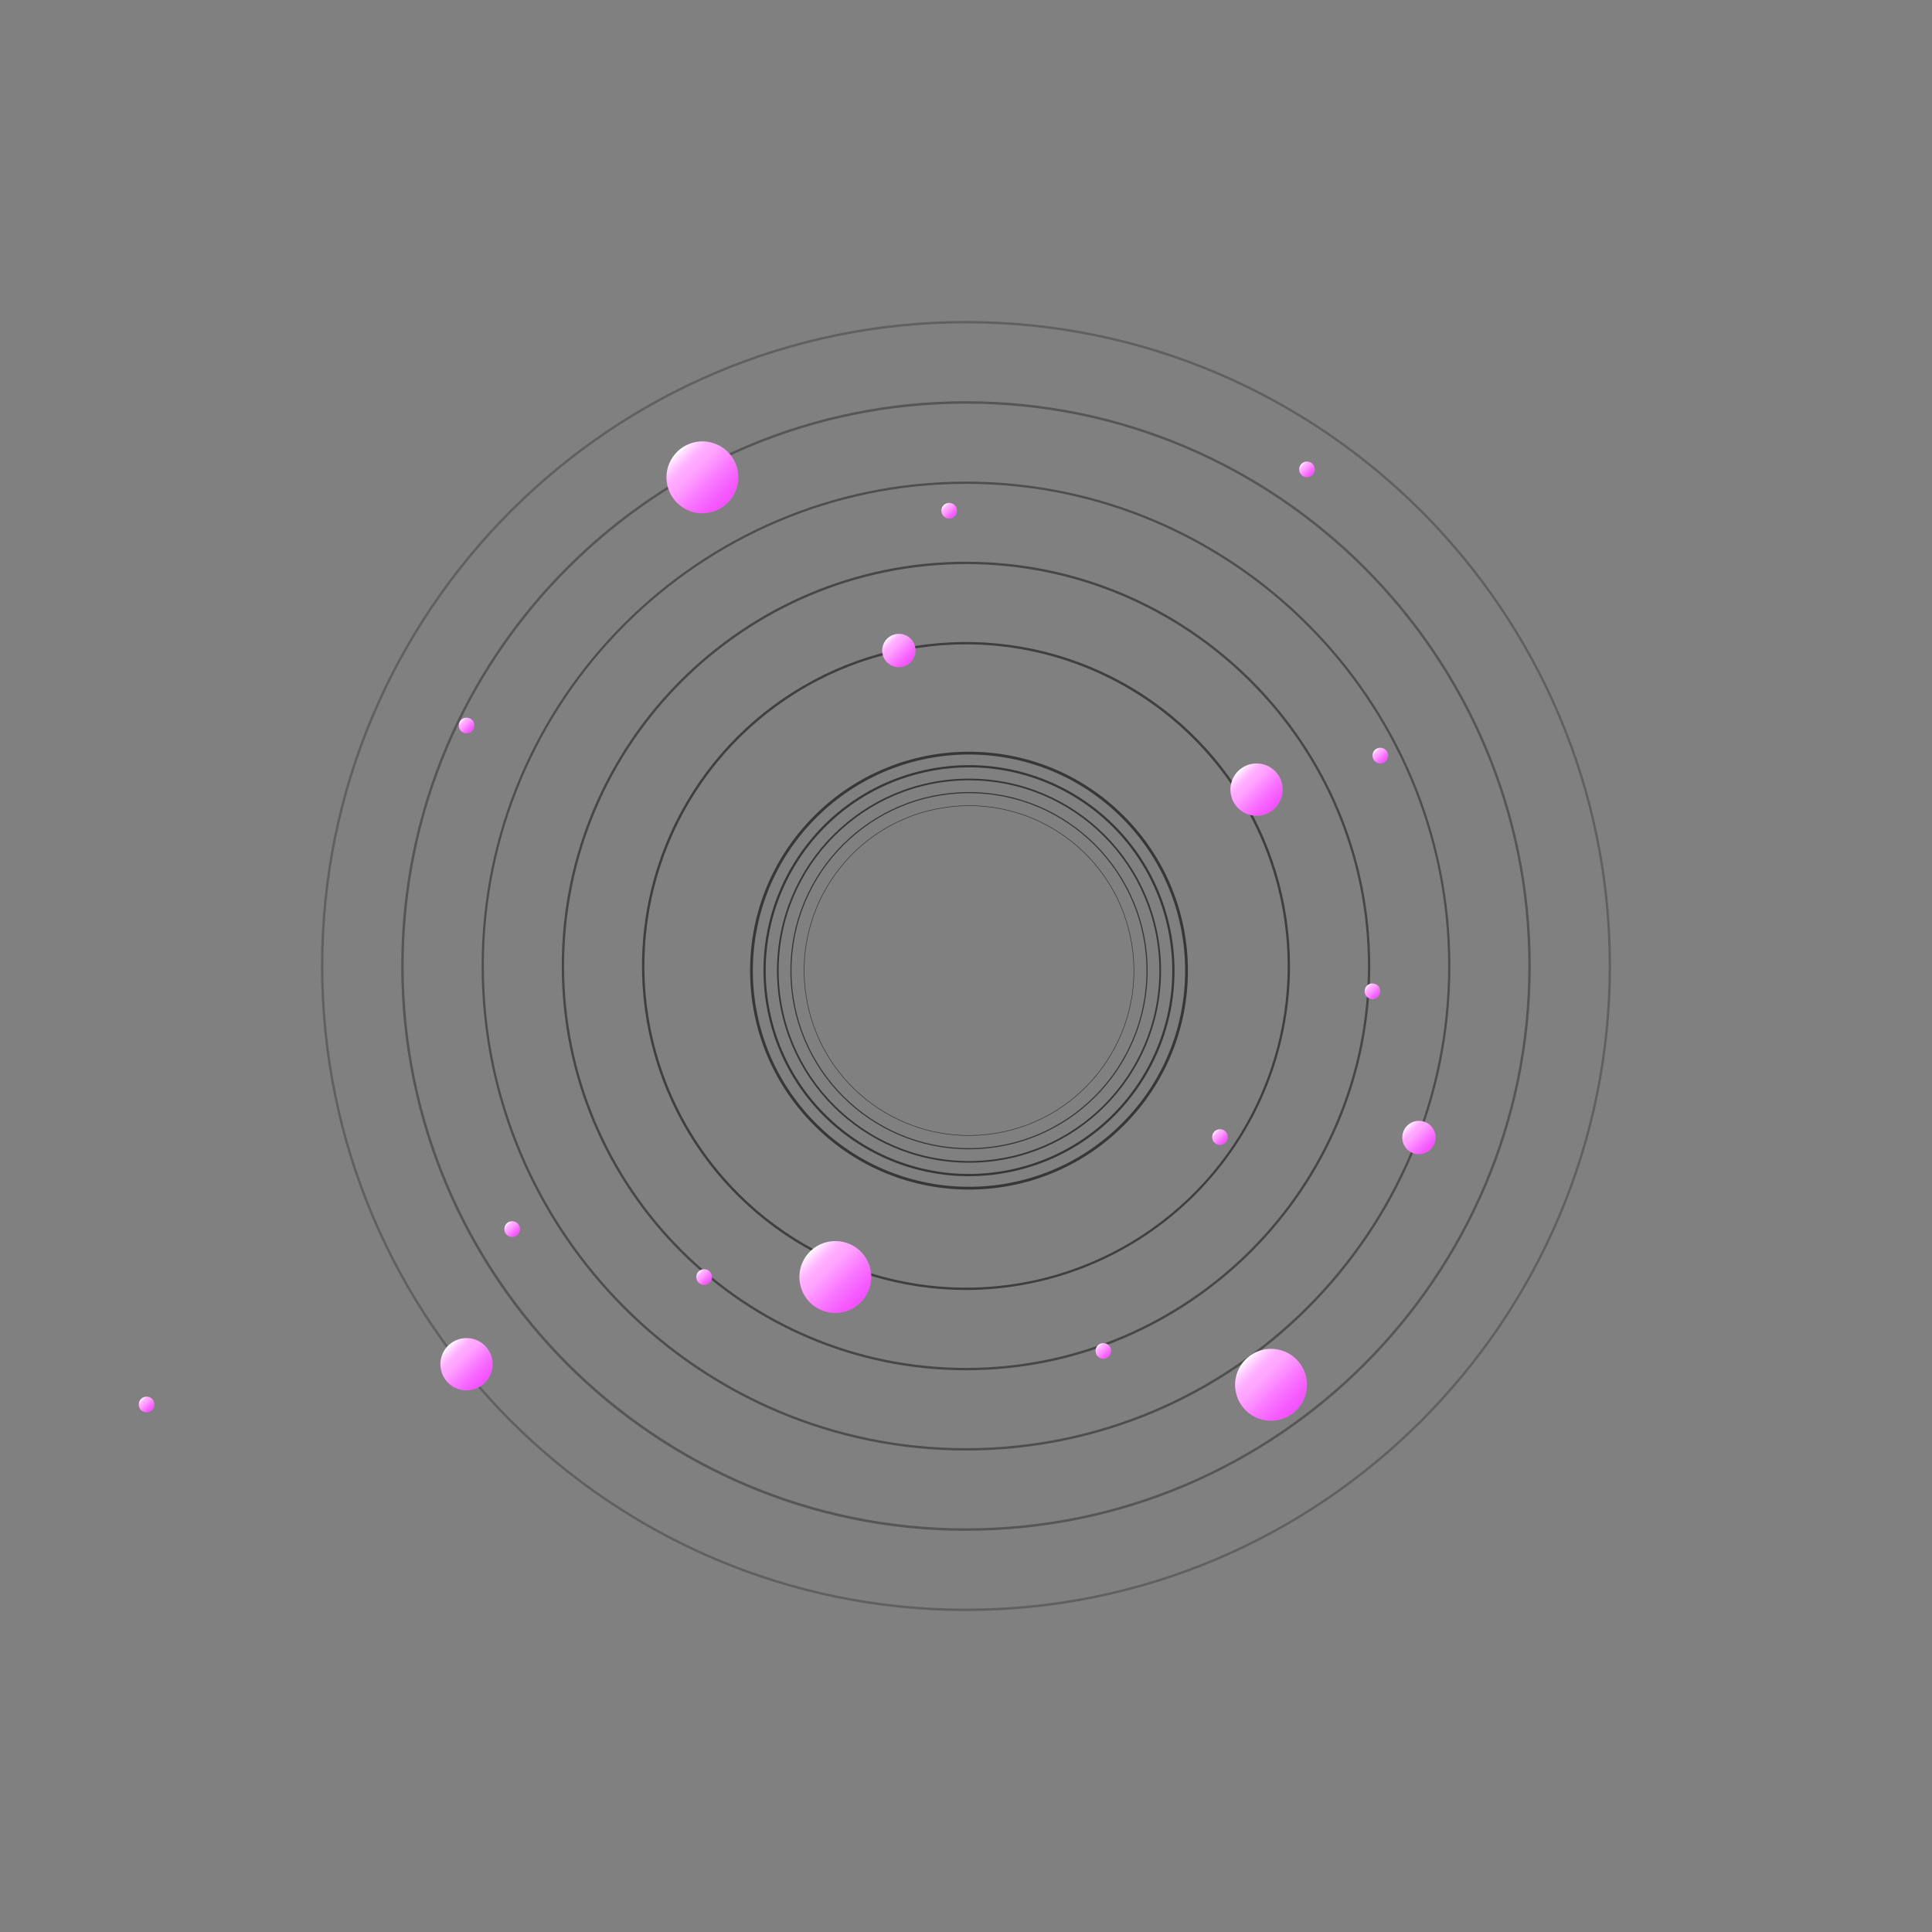 <svg width="944" height="944" viewBox="0 0 944 944" fill="none" xmlns="http://www.w3.org/2000/svg">
<rect x="0" y="0" width="944" height="944" fill="#808080" stroke="none"/>
<g style="mix-blend-mode:overlay">
<path opacity="0.44" d="M471.999 157.977C298.856 157.977 157.99 298.843 157.99 472C157.99 645.158 298.856 786.023 471.999 786.023C645.143 786.023 786.036 645.158 786.036 472C786.036 298.843 645.17 157.977 471.999 157.977ZM471.999 787.179C298.216 787.179 156.834 645.783 156.834 472C156.834 298.217 298.216 156.821 471.999 156.821C645.782 156.821 787.165 298.285 787.165 472C787.165 645.715 645.796 787.179 471.999 787.179Z" fill="#373737"/>
<path opacity="0.56" d="M472.001 197.234C320.471 197.234 197.234 320.511 197.234 472C197.234 623.489 320.512 746.767 472.001 746.767C623.49 746.767 746.767 623.53 746.767 472C746.767 320.471 623.544 197.234 472.001 197.234ZM472.001 748.005C319.832 748.005 196.037 624.224 196.037 472.041C196.037 319.858 319.845 196.037 472.001 196.037C624.156 196.037 747.951 319.818 747.951 472C747.951 624.183 624.17 747.964 472.001 747.964V748.005Z" fill="#373737"/>
<path opacity="0.67" d="M472 236.408C342.085 236.408 236.408 342.098 236.408 472C236.408 601.902 342.098 707.592 472 707.592C601.902 707.592 707.592 601.902 707.592 472C707.592 342.098 601.916 236.408 472 236.408ZM472 708.748C341.418 708.748 235.32 602.542 235.32 472.068C235.32 341.595 341.418 235.32 472 235.32C602.583 235.32 708.681 341.527 708.681 472.068C708.681 602.609 602.583 708.748 472 708.748Z" fill="#373737"/>
<path opacity="0.78" d="M471.999 275.623C363.712 275.623 275.623 363.712 275.623 472C275.623 580.288 363.725 668.376 471.999 668.376C580.274 668.376 668.39 580.288 668.39 472C668.39 363.712 580.287 275.623 471.999 275.623ZM471.999 669.533C363.086 669.533 274.467 580.914 274.467 472C274.467 363.086 363.099 274.467 471.999 274.467C580.9 274.467 669.532 363.086 669.532 472C669.532 580.914 580.927 669.533 471.999 669.533Z" fill="#373737"/>
<path opacity="0.89" d="M472.001 314.84C440.918 314.843 410.534 324.062 384.691 341.333C358.847 358.604 338.706 383.15 326.813 411.867C314.92 440.585 311.809 472.184 317.875 502.67C323.941 533.155 338.91 561.157 360.89 583.135C382.87 605.113 410.873 620.08 441.359 626.143C471.845 632.206 503.444 629.093 532.161 617.197C560.877 605.302 585.422 585.158 602.69 559.313C619.959 533.469 629.176 503.084 629.176 472.001C629.129 430.331 612.554 390.382 583.088 360.918C553.621 331.454 513.671 314.883 472.001 314.84ZM472.001 630.318C440.689 630.318 410.08 621.033 384.045 603.637C358.009 586.241 337.718 561.515 325.735 532.586C313.752 503.658 310.617 471.825 316.726 441.115C322.834 410.404 337.913 382.195 360.054 360.054C382.195 337.913 410.404 322.834 441.115 316.726C471.825 310.617 503.658 313.752 532.586 325.735C561.515 337.718 586.241 358.009 603.637 384.045C621.033 410.08 630.318 440.689 630.318 472.001C630.271 513.975 613.576 554.216 583.896 583.896C554.216 613.576 513.975 630.271 472.001 630.318Z" fill="#373737"/>
</g>
<g style="mix-blend-mode:overlay">
<path d="M548.62 549.432C590.128 507.924 590.128 440.626 548.62 399.117C507.112 357.609 439.814 357.609 398.306 399.117C356.797 440.626 356.798 507.924 398.306 549.432C439.814 590.94 507.112 590.94 548.62 549.432Z" stroke="#373737" stroke-width="1.36" stroke-miterlimit="10"/>
<path d="M495.704 571.626C549.467 559.342 583.092 505.801 570.808 452.039C558.525 398.276 504.984 364.651 451.221 376.934C397.458 389.218 363.833 442.759 376.117 496.522C388.4 550.284 441.941 583.91 495.704 571.626Z" stroke="#373737" stroke-width="1.088" stroke-miterlimit="10"/>
<path d="M473.469 567.706C525.064 567.706 566.89 525.88 566.89 474.286C566.89 422.691 525.064 380.865 473.469 380.865C421.875 380.865 380.049 422.691 380.049 474.286C380.049 525.88 421.875 567.706 473.469 567.706Z" stroke="#373737" stroke-width="0.816" stroke-miterlimit="10"/>
<path d="M473.469 561.285C521.518 561.285 560.469 522.334 560.469 474.285C560.469 426.236 521.518 387.284 473.469 387.284C425.42 387.284 386.469 426.236 386.469 474.285C386.469 522.334 425.42 561.285 473.469 561.285Z" stroke="#373737" stroke-width="0.544" stroke-miterlimit="10"/>
<path d="M486.177 553.8C530.116 546.786 560.05 505.48 553.036 461.54C546.021 417.601 504.715 387.667 460.776 394.682C416.837 401.696 386.903 443.002 393.917 486.941C400.932 530.881 442.238 560.814 486.177 553.8Z" stroke="#373737" stroke-width="0.272" stroke-miterlimit="10"/>
</g>
<path d="M347.92 623.993C347.92 624.754 347.694 625.498 347.271 626.131C346.848 626.764 346.247 627.258 345.543 627.549C344.84 627.84 344.066 627.917 343.319 627.768C342.572 627.619 341.887 627.253 341.348 626.714C340.81 626.176 340.443 625.49 340.295 624.744C340.146 623.997 340.222 623.223 340.514 622.519C340.805 621.816 341.298 621.215 341.932 620.792C342.565 620.369 343.309 620.143 344.07 620.143C345.091 620.143 346.07 620.549 346.792 621.271C347.514 621.992 347.92 622.972 347.92 623.993Z" fill="url(#paint0_linear_1523_31269)"/>
<path d="M539.127 663.929C541.245 663.929 542.963 662.211 542.963 660.093C542.963 657.974 541.245 656.257 539.127 656.257C537.008 656.257 535.291 657.974 535.291 660.093C535.291 662.211 537.008 663.929 539.127 663.929Z" fill="url(#paint1_linear_1523_31269)"/>
<path d="M674.457 373.029C676.575 373.029 678.293 371.312 678.293 369.194C678.293 367.075 676.575 365.358 674.457 365.358C672.338 365.358 670.621 367.075 670.621 369.194C670.621 371.312 672.338 373.029 674.457 373.029Z" fill="url(#paint2_linear_1523_31269)"/>
<path d="M596.107 559.435C598.226 559.435 599.943 557.718 599.943 555.599C599.943 553.481 598.226 551.763 596.107 551.763C593.989 551.763 592.271 553.481 592.271 555.599C592.271 557.718 593.989 559.435 596.107 559.435Z" fill="url(#paint3_linear_1523_31269)"/>
<path d="M254.119 600.569C254.119 601.331 253.893 602.075 253.47 602.708C253.047 603.341 252.446 603.834 251.742 604.126C251.039 604.417 250.265 604.493 249.518 604.345C248.772 604.196 248.086 603.83 247.547 603.291C247.009 602.753 246.642 602.067 246.494 601.32C246.345 600.574 246.422 599.8 246.713 599.096C247.004 598.393 247.498 597.792 248.131 597.369C248.764 596.946 249.508 596.72 250.269 596.72C251.29 596.72 252.269 597.126 252.991 597.847C253.713 598.569 254.119 599.548 254.119 600.569Z" fill="url(#paint4_linear_1523_31269)"/>
<path d="M75.507 686.264C75.507 687.026 75.281 687.77 74.858 688.403C74.435 689.036 73.834 689.529 73.13 689.821C72.427 690.112 71.653 690.188 70.906 690.04C70.159 689.891 69.474 689.525 68.935 688.986C68.397 688.448 68.03 687.762 67.882 687.015C67.733 686.269 67.809 685.495 68.101 684.791C68.392 684.088 68.885 683.487 69.518 683.064C70.151 682.641 70.896 682.415 71.657 682.415C72.163 682.415 72.663 682.514 73.13 682.708C73.597 682.901 74.022 683.185 74.379 683.542C74.737 683.9 75.02 684.324 75.213 684.791C75.407 685.258 75.507 685.759 75.507 686.264Z" fill="url(#paint5_linear_1523_31269)"/>
<path d="M670.605 488.2C672.724 488.2 674.441 486.483 674.441 484.364C674.441 482.246 672.724 480.528 670.605 480.528C668.487 480.528 666.77 482.246 666.77 484.364C666.77 486.483 668.487 488.2 670.605 488.2Z" fill="url(#paint6_linear_1523_31269)"/>
<path d="M424.188 631.198C428.179 622.351 424.242 611.943 415.394 607.952C406.547 603.961 396.139 607.898 392.148 616.745C388.157 625.593 392.094 636.001 400.942 639.992C409.789 643.983 420.197 640.046 424.188 631.198Z" fill="url(#paint7_linear_1523_31269)"/>
<path d="M638.629 676.619C638.632 680.095 637.603 683.494 635.674 686.386C633.744 689.278 631 691.533 627.789 692.865C624.578 694.197 621.044 694.547 617.634 693.87C614.224 693.194 611.092 691.521 608.633 689.064C606.173 686.607 604.498 683.475 603.819 680.066C603.14 676.656 603.487 673.122 604.817 669.91C606.147 666.698 608.399 663.953 611.29 662.021C614.18 660.089 617.578 659.058 621.055 659.058C625.713 659.058 630.181 660.908 633.477 664.201C636.772 667.494 638.625 671.96 638.629 676.619Z" fill="url(#paint8_linear_1523_31269)"/>
<path d="M349.891 249.5C358.87 245.815 363.162 235.549 359.478 226.57C355.793 217.59 345.527 213.298 336.548 216.983C327.568 220.667 323.276 230.933 326.961 239.913C330.645 248.892 340.911 253.184 349.891 249.5Z" fill="url(#paint9_linear_1523_31269)"/>
<path d="M613.982 398.602C621.043 398.602 626.768 392.878 626.768 385.816C626.768 378.754 621.043 373.03 613.982 373.03C606.92 373.03 601.195 378.754 601.195 385.816C601.195 392.878 606.92 398.602 613.982 398.602Z" fill="url(#paint10_linear_1523_31269)"/>
<path d="M232.114 678.682C238.792 676.387 242.347 669.113 240.052 662.435C237.758 655.756 230.484 652.202 223.805 654.497C217.127 656.791 213.573 664.065 215.867 670.743C218.162 677.422 225.436 680.976 232.114 678.682Z" fill="url(#paint11_linear_1523_31269)"/>
<path d="M701.475 555.819C701.475 557.433 700.996 559.011 700.1 560.353C699.203 561.695 697.928 562.741 696.437 563.359C694.946 563.976 693.305 564.138 691.722 563.823C690.138 563.508 688.684 562.731 687.543 561.59C686.401 560.448 685.624 558.994 685.309 557.411C684.994 555.828 685.156 554.187 685.774 552.695C686.391 551.204 687.437 549.929 688.779 549.033C690.122 548.136 691.7 547.657 693.314 547.657C695.478 547.657 697.554 548.517 699.085 550.048C700.615 551.578 701.475 553.654 701.475 555.819Z" fill="url(#paint12_linear_1523_31269)"/>
<path d="M463.799 253.398C465.917 253.398 467.635 251.681 467.635 249.562C467.635 247.444 465.917 245.727 463.799 245.727C461.68 245.727 459.963 247.444 459.963 249.562C459.963 251.681 461.68 253.398 463.799 253.398Z" fill="url(#paint13_linear_1523_31269)"/>
<path d="M227.988 358.339C230.107 358.339 231.824 356.622 231.824 354.503C231.824 352.385 230.107 350.667 227.988 350.667C225.87 350.667 224.152 352.385 224.152 354.503C224.152 356.622 225.87 358.339 227.988 358.339Z" fill="url(#paint14_linear_1523_31269)"/>
<path d="M638.629 233.198C640.747 233.198 642.465 231.481 642.465 229.362C642.465 227.244 640.747 225.526 638.629 225.526C636.51 225.526 634.793 227.244 634.793 229.362C634.793 231.481 636.51 233.198 638.629 233.198Z" fill="url(#paint15_linear_1523_31269)"/>
<path d="M447.366 317.858C447.366 319.472 446.887 321.05 445.99 322.392C445.094 323.734 443.819 324.78 442.328 325.398C440.836 326.016 439.195 326.177 437.612 325.862C436.029 325.548 434.575 324.77 433.433 323.629C432.292 322.488 431.515 321.033 431.2 319.45C430.885 317.867 431.047 316.226 431.664 314.735C432.282 313.243 433.328 311.969 434.67 311.072C436.012 310.175 437.59 309.697 439.204 309.697C441.369 309.697 443.445 310.556 444.975 312.087C446.506 313.618 447.366 315.693 447.366 317.858Z" fill="url(#paint16_linear_1523_31269)"/>
<defs>
<linearGradient id="paint0_linear_1523_31269" x1="341.35" y1="621.272" x2="346.791" y2="626.699" gradientUnits="userSpaceOnUse">
<stop stop-color="#FEFFFF"/>
<stop offset="0.06" stop-color="#FEE2FF"/>
<stop offset="0.13" stop-color="#FFC8FF"/>
<stop offset="0.2" stop-color="#FFB4FF"/>
<stop offset="0.27" stop-color="#FFA9FF"/>
<stop offset="0.35" stop-color="#FFA5FF"/>
<stop offset="0.64" stop-color="#F977FF"/>
<stop offset="0.87" stop-color="#F55AFF"/>
<stop offset="1" stop-color="#F34FFF"/>
</linearGradient>
<linearGradient id="paint1_linear_1523_31269" x1="536.406" y1="657.372" x2="541.834" y2="662.813" gradientUnits="userSpaceOnUse">
<stop stop-color="#FEFFFF"/>
<stop offset="0.06" stop-color="#FEE2FF"/>
<stop offset="0.13" stop-color="#FFC8FF"/>
<stop offset="0.2" stop-color="#FFB4FF"/>
<stop offset="0.27" stop-color="#FFA9FF"/>
<stop offset="0.35" stop-color="#FFA5FF"/>
<stop offset="0.64" stop-color="#F977FF"/>
<stop offset="0.87" stop-color="#F55AFF"/>
<stop offset="1" stop-color="#F34FFF"/>
</linearGradient>
<linearGradient id="paint2_linear_1523_31269" x1="671.736" y1="366.473" x2="677.177" y2="371.914" gradientUnits="userSpaceOnUse">
<stop stop-color="#FEFFFF"/>
<stop offset="0.06" stop-color="#FEE2FF"/>
<stop offset="0.13" stop-color="#FFC8FF"/>
<stop offset="0.2" stop-color="#FFB4FF"/>
<stop offset="0.27" stop-color="#FFA9FF"/>
<stop offset="0.35" stop-color="#FFA5FF"/>
<stop offset="0.64" stop-color="#F977FF"/>
<stop offset="0.87" stop-color="#F55AFF"/>
<stop offset="1" stop-color="#F34FFF"/>
</linearGradient>
<linearGradient id="paint3_linear_1523_31269" x1="593.387" y1="552.892" x2="598.828" y2="558.32" gradientUnits="userSpaceOnUse">
<stop stop-color="#FEFFFF"/>
<stop offset="0.06" stop-color="#FEE2FF"/>
<stop offset="0.13" stop-color="#FFC8FF"/>
<stop offset="0.2" stop-color="#FFB4FF"/>
<stop offset="0.27" stop-color="#FFA9FF"/>
<stop offset="0.35" stop-color="#FFA5FF"/>
<stop offset="0.64" stop-color="#F977FF"/>
<stop offset="0.87" stop-color="#F55AFF"/>
<stop offset="1" stop-color="#F34FFF"/>
</linearGradient>
<linearGradient id="paint4_linear_1523_31269" x1="247.563" y1="597.849" x2="252.99" y2="603.276" gradientUnits="userSpaceOnUse">
<stop stop-color="#FEFFFF"/>
<stop offset="0.06" stop-color="#FEE2FF"/>
<stop offset="0.13" stop-color="#FFC8FF"/>
<stop offset="0.2" stop-color="#FFB4FF"/>
<stop offset="0.27" stop-color="#FFA9FF"/>
<stop offset="0.35" stop-color="#FFA5FF"/>
<stop offset="0.64" stop-color="#F977FF"/>
<stop offset="0.87" stop-color="#F55AFF"/>
<stop offset="1" stop-color="#F34FFF"/>
</linearGradient>
<linearGradient id="paint5_linear_1523_31269" x1="68.95" y1="683.544" x2="74.377" y2="688.985" gradientUnits="userSpaceOnUse">
<stop stop-color="#FEFFFF"/>
<stop offset="0.06" stop-color="#FEE2FF"/>
<stop offset="0.13" stop-color="#FFC8FF"/>
<stop offset="0.2" stop-color="#FFB4FF"/>
<stop offset="0.27" stop-color="#FFA9FF"/>
<stop offset="0.35" stop-color="#FFA5FF"/>
<stop offset="0.64" stop-color="#F977FF"/>
<stop offset="0.87" stop-color="#F55AFF"/>
<stop offset="1" stop-color="#F34FFF"/>
</linearGradient>
<linearGradient id="paint6_linear_1523_31269" x1="667.899" y1="481.657" x2="673.326" y2="487.085" gradientUnits="userSpaceOnUse">
<stop stop-color="#FEFFFF"/>
<stop offset="0.06" stop-color="#FEE2FF"/>
<stop offset="0.13" stop-color="#FFC8FF"/>
<stop offset="0.2" stop-color="#FFB4FF"/>
<stop offset="0.27" stop-color="#FFA9FF"/>
<stop offset="0.35" stop-color="#FFA5FF"/>
<stop offset="0.64" stop-color="#F977FF"/>
<stop offset="0.87" stop-color="#F55AFF"/>
<stop offset="1" stop-color="#F34FFF"/>
</linearGradient>
<linearGradient id="paint7_linear_1523_31269" x1="395.726" y1="611.564" x2="420.577" y2="636.416" gradientUnits="userSpaceOnUse">
<stop stop-color="#FEFFFF"/>
<stop offset="0.06" stop-color="#FEE2FF"/>
<stop offset="0.13" stop-color="#FFC8FF"/>
<stop offset="0.2" stop-color="#FFB4FF"/>
<stop offset="0.27" stop-color="#FFA9FF"/>
<stop offset="0.35" stop-color="#FFA5FF"/>
<stop offset="0.64" stop-color="#F977FF"/>
<stop offset="0.87" stop-color="#F55AFF"/>
<stop offset="1" stop-color="#F34FFF"/>
</linearGradient>
<linearGradient id="paint8_linear_1523_31269" x1="608.622" y1="664.2" x2="633.474" y2="689.051" gradientUnits="userSpaceOnUse">
<stop stop-color="#FEFFFF"/>
<stop offset="0.06" stop-color="#FEE2FF"/>
<stop offset="0.13" stop-color="#FFC8FF"/>
<stop offset="0.2" stop-color="#FFB4FF"/>
<stop offset="0.27" stop-color="#FFA9FF"/>
<stop offset="0.35" stop-color="#FFA5FF"/>
<stop offset="0.64" stop-color="#F977FF"/>
<stop offset="0.87" stop-color="#F55AFF"/>
<stop offset="1" stop-color="#F34FFF"/>
</linearGradient>
<linearGradient id="paint9_linear_1523_31269" x1="330.792" y1="220.784" x2="355.643" y2="245.622" gradientUnits="userSpaceOnUse">
<stop stop-color="#FEFFFF"/>
<stop offset="0.06" stop-color="#FEE2FF"/>
<stop offset="0.13" stop-color="#FFC8FF"/>
<stop offset="0.2" stop-color="#FFB4FF"/>
<stop offset="0.27" stop-color="#FFA9FF"/>
<stop offset="0.35" stop-color="#FFA5FF"/>
<stop offset="0.64" stop-color="#F977FF"/>
<stop offset="0.87" stop-color="#F55AFF"/>
<stop offset="1" stop-color="#F34FFF"/>
</linearGradient>
<linearGradient id="paint10_linear_1523_31269" x1="604.936" y1="376.784" x2="623.013" y2="394.862" gradientUnits="userSpaceOnUse">
<stop stop-color="#FEFFFF"/>
<stop offset="0.06" stop-color="#FEE2FF"/>
<stop offset="0.13" stop-color="#FFC8FF"/>
<stop offset="0.2" stop-color="#FFB4FF"/>
<stop offset="0.27" stop-color="#FFA9FF"/>
<stop offset="0.35" stop-color="#FFA5FF"/>
<stop offset="0.64" stop-color="#F977FF"/>
<stop offset="0.87" stop-color="#F55AFF"/>
<stop offset="1" stop-color="#F34FFF"/>
</linearGradient>
<linearGradient id="paint11_linear_1523_31269" x1="218.973" y1="657.517" x2="237.051" y2="675.595" gradientUnits="userSpaceOnUse">
<stop stop-color="#FEFFFF"/>
<stop offset="0.06" stop-color="#FEE2FF"/>
<stop offset="0.13" stop-color="#FFC8FF"/>
<stop offset="0.2" stop-color="#FFB4FF"/>
<stop offset="0.27" stop-color="#FFA9FF"/>
<stop offset="0.35" stop-color="#FFA5FF"/>
<stop offset="0.64" stop-color="#F977FF"/>
<stop offset="0.87" stop-color="#F55AFF"/>
<stop offset="1" stop-color="#F34FFF"/>
</linearGradient>
<linearGradient id="paint12_linear_1523_31269" x1="687.519" y1="550.024" x2="699.095" y2="561.6" gradientUnits="userSpaceOnUse">
<stop stop-color="#FEFFFF"/>
<stop offset="0.06" stop-color="#FEE2FF"/>
<stop offset="0.13" stop-color="#FFC8FF"/>
<stop offset="0.2" stop-color="#FFB4FF"/>
<stop offset="0.27" stop-color="#FFA9FF"/>
<stop offset="0.35" stop-color="#FFA5FF"/>
<stop offset="0.64" stop-color="#F977FF"/>
<stop offset="0.87" stop-color="#F55AFF"/>
<stop offset="1" stop-color="#F34FFF"/>
</linearGradient>
<linearGradient id="paint13_linear_1523_31269" x1="461.078" y1="246.856" x2="466.519" y2="252.283" gradientUnits="userSpaceOnUse">
<stop stop-color="#FEFFFF"/>
<stop offset="0.06" stop-color="#FEE2FF"/>
<stop offset="0.13" stop-color="#FFC8FF"/>
<stop offset="0.2" stop-color="#FFB4FF"/>
<stop offset="0.27" stop-color="#FFA9FF"/>
<stop offset="0.35" stop-color="#FFA5FF"/>
<stop offset="0.64" stop-color="#F977FF"/>
<stop offset="0.87" stop-color="#F55AFF"/>
<stop offset="1" stop-color="#F34FFF"/>
</linearGradient>
<linearGradient id="paint14_linear_1523_31269" x1="225.281" y1="351.783" x2="230.709" y2="357.224" gradientUnits="userSpaceOnUse">
<stop stop-color="#FEFFFF"/>
<stop offset="0.06" stop-color="#FEE2FF"/>
<stop offset="0.13" stop-color="#FFC8FF"/>
<stop offset="0.2" stop-color="#FFB4FF"/>
<stop offset="0.27" stop-color="#FFA9FF"/>
<stop offset="0.35" stop-color="#FFA5FF"/>
<stop offset="0.64" stop-color="#F977FF"/>
<stop offset="0.87" stop-color="#F55AFF"/>
<stop offset="1" stop-color="#F34FFF"/>
</linearGradient>
<linearGradient id="paint15_linear_1523_31269" x1="635.908" y1="226.642" x2="641.336" y2="232.083" gradientUnits="userSpaceOnUse">
<stop stop-color="#FEFFFF"/>
<stop offset="0.06" stop-color="#FEE2FF"/>
<stop offset="0.13" stop-color="#FFC8FF"/>
<stop offset="0.2" stop-color="#FFB4FF"/>
<stop offset="0.27" stop-color="#FFA9FF"/>
<stop offset="0.35" stop-color="#FFA5FF"/>
<stop offset="0.64" stop-color="#F977FF"/>
<stop offset="0.87" stop-color="#F55AFF"/>
<stop offset="1" stop-color="#F34FFF"/>
</linearGradient>
<linearGradient id="paint16_linear_1523_31269" x1="433.396" y1="312.063" x2="444.972" y2="323.639" gradientUnits="userSpaceOnUse">
<stop stop-color="#FEFFFF"/>
<stop offset="0.06" stop-color="#FEE2FF"/>
<stop offset="0.13" stop-color="#FFC8FF"/>
<stop offset="0.2" stop-color="#FFB4FF"/>
<stop offset="0.27" stop-color="#FFA9FF"/>
<stop offset="0.35" stop-color="#FFA5FF"/>
<stop offset="0.64" stop-color="#F977FF"/>
<stop offset="0.87" stop-color="#F55AFF"/>
<stop offset="1" stop-color="#F34FFF"/>
</linearGradient>
</defs>
</svg>
